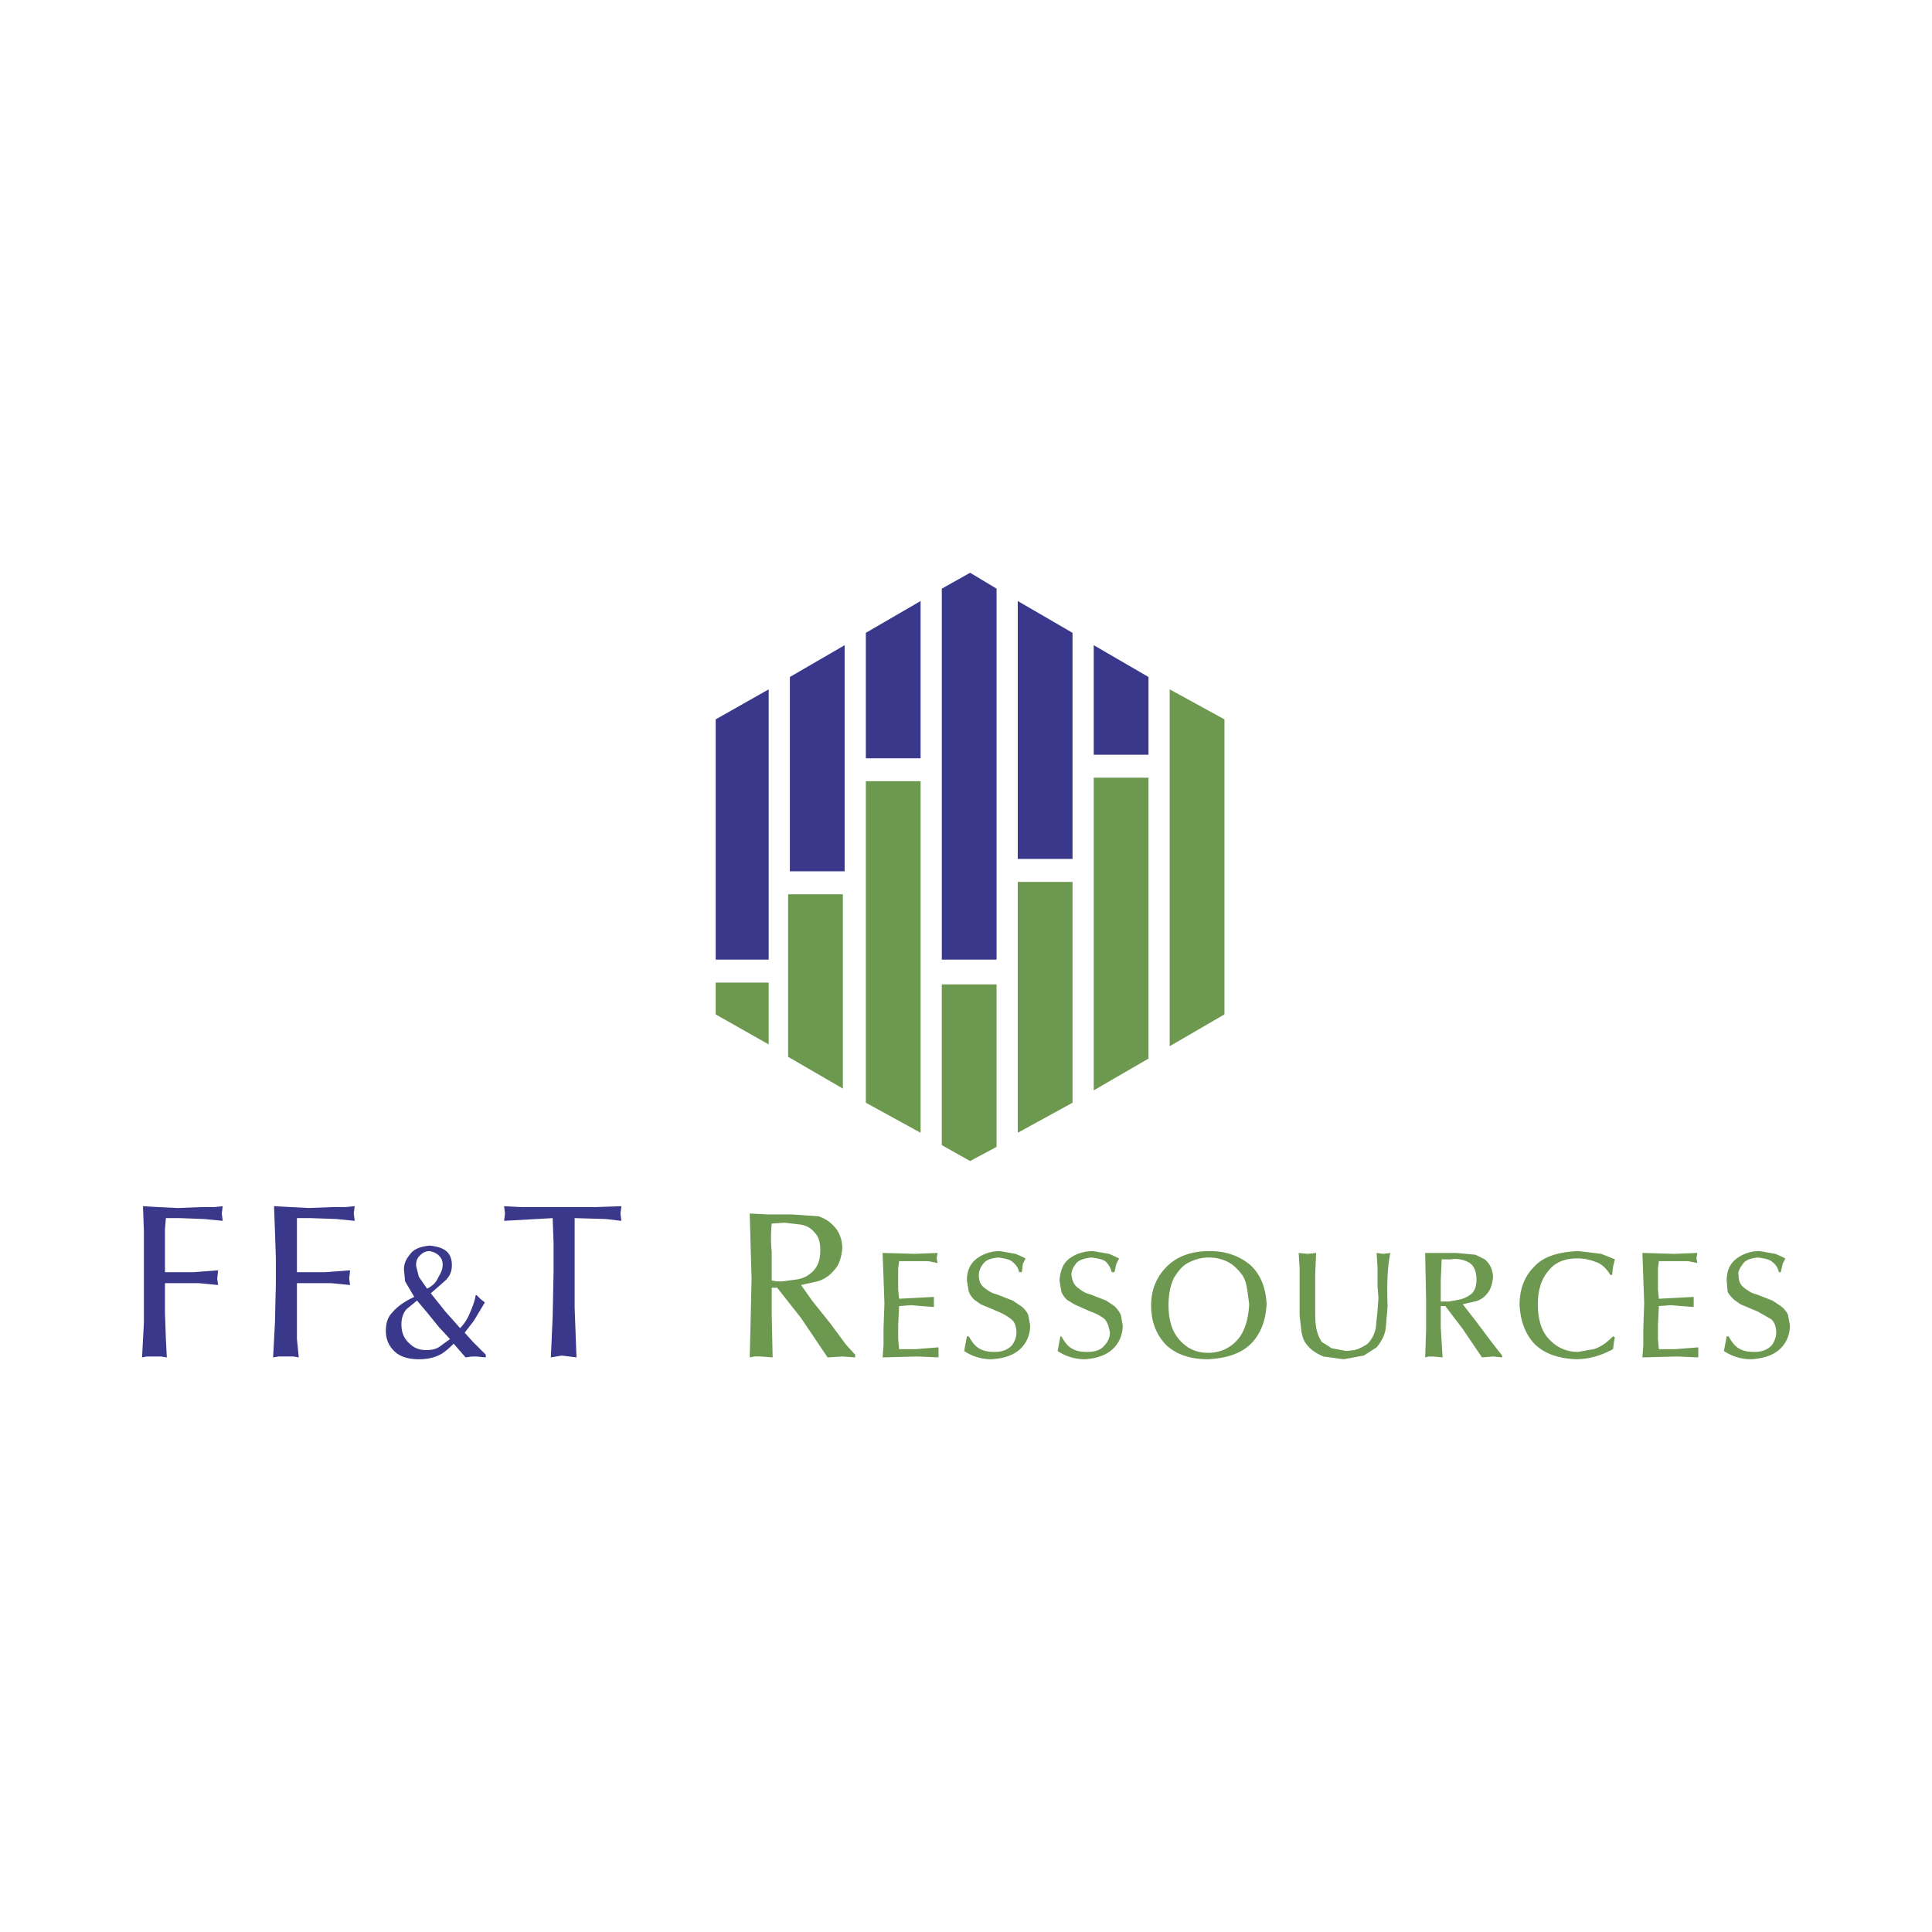 <svg xmlns="http://www.w3.org/2000/svg" width="2500" height="2500" viewBox="0 0 192.756 192.756"><g fill-rule="evenodd" clip-rule="evenodd"><path fill="#fff" d="M0 0h192.756v192.756H0V0z"/><path fill="#6c984f" d="M96.784 115.836l2.644-1.41V98.211h-5.465v16.039l2.821 1.586z"/><path fill="#3a388b" d="M96.784 57.144l2.644 1.586v37.013h-5.465V58.73l2.821-1.586z"/><path fill="#6c984f" d="M107.006 110.02l-5.463 2.996V87.988h5.463v22.032z"/><path fill="#3a388b" d="M107.006 85.697h-5.463V59.964l5.463 3.173v22.56z"/><path fill="#6c984f" d="M114.586 105.613l-5.465 3.172V77.589h5.465v28.024z"/><path fill="#3a388b" d="M114.586 75.298h-5.465V64.371l5.465 3.172v7.755z"/><path fill="#6c984f" d="M122.164 101.207l-5.465 3.172V68.777l5.465 2.996v29.434zM71.404 98.035h5.287v6.168l-5.287-2.996v-3.172z"/><path fill="#3a388b" d="M76.691 95.743h-5.287v-23.97l5.287-2.996v26.966z"/><path fill="#6c984f" d="M84.093 108.609l-5.463-3.171V89.222h5.463v19.387z"/><path fill="#3a388b" d="M84.27 86.931h-5.464V67.543l5.464-3.172v22.56z"/><path fill="#6c984f" d="M91.849 113.016l-5.464-2.996V77.941h5.464v35.075z"/><path fill="#3a388b" d="M91.849 75.651h-5.464V63.137l5.464-3.173v15.687zM35.296 121.072l.091.732-1.829-.182-2.56-.092h-1.372v5.395h2.835l2.469-.184-.091.824.091.639-1.92-.184h-3.384v5.578l.183 1.83-.548-.092h-1.463l-.549.092.183-3.475.092-3.934v-2.469l-.092-2.742-.091-2.469 1.646.092 1.829.092 2.377-.092h1.28l.914-.092-.091.733zm-13.076.733l-1.829-.182-2.469-.092h-1.371l-.092 1.096v4.299h2.834l2.469-.184-.091.824.091.639-1.92-.184h-3.383v3.018l.092 2.561.091 1.83-.549-.092h-1.462l-.458.092.183-3.475v-9.145l-.091-2.469 1.554.092 1.92.092 2.286-.092h1.371l.823-.092-.092.73.093.734zm21.58 10.607l1.097 1.188-1.005.732c-.366.273-.823.365-1.372.365-.641 0-1.189-.182-1.646-.641-.549-.457-.823-1.096-.823-1.92 0-.639.183-1.188.549-1.555l1.005-.822 1.006 1.189 1.189 1.464zm-.092-4.937c-.183.457-.548.822-1.098 1.096l-.823-1.188-.274-1.098c0-.457.091-.732.365-1.006s.549-.457 1.006-.457c.366.092.64.184.914.457s.366.549.366.914c.002.457-.181.823-.456 1.282zm-3.291.365l.915 1.555c-1.006.457-1.738 1.006-2.194 1.555-.458.457-.641 1.098-.641 1.828 0 .822.274 1.463.823 2.012s1.372.822 2.469.822c.915 0 1.646-.182 2.286-.549.548-.365.915-.73 1.188-1.006l1.189 1.373.64-.092h.458l.915.092v-.275l-1.28-1.279-.823-.914.915-1.189 1.097-1.828-.457-.367-.366-.365h-.091c-.091.641-.366 1.281-.64 1.92a4.425 4.425 0 0 1-.914 1.373l-1.463-1.646-1.463-1.828 1.463-1.281c.457-.457.641-.914.641-1.555 0-.549-.184-1.006-.458-1.279-.365-.365-.914-.549-1.737-.641-1.006.092-1.646.365-2.012.914-.458.549-.64 1.098-.549 1.738l.089.912zm11.613-7.406h7.314l2.652-.092-.092.73.092.732-1.555-.182-3.108-.092v8.961l.183 4.938-1.463-.184-1.097.184.183-4.023.091-4.48v-2.928l-.091-2.467-4.847.273.092-.732-.092-.73 1.738.092z"/><path d="M79.828 122.17c.64.092 1.097.365 1.463.824.366.365.548.914.548 1.736 0 1.006-.274 1.646-.731 2.104s-1.005.732-1.646.822l-1.372.184h-.64l-.457-.092v-2.834a14.596 14.596 0 0 1 0-2.836l1.28-.09 1.555.182zm-1.464-1.006h-1.737l-1.828-.092.183 6.494-.091 4.113-.091 3.75.457-.092h.64l1.189.092-.092-4.207v-2.742h.549l2.377 3.018 2.652 3.932 1.463-.092 1.28.092v-.275l-.914-1.006-1.555-2.102-1.829-2.287-1.098-1.555 1.646-.365c.64-.184 1.188-.549 1.646-1.098.457-.457.731-1.189.823-2.193 0-1.006-.366-1.83-1.098-2.471-.274-.273-.731-.547-1.28-.73l-2.652-.184h-.64zm9.693 3.842l3.2.09 2.286-.09-.091.547.091.459-.915-.184h-2.926l-.092.73v2.104l.092.914 3.475-.182v1.006l-1.188-.092-1.097-.092-1.189.092-.092 1.92v1.371l.092 1.006h1.646l2.286-.182v1.006l-2.103-.092-3.475.092.091-1.189v-1.646l.091-2.561-.091-2.559-.091-2.468zm13.99 1.098l-.092.822h-.273c-.092-.367-.273-.732-.641-1.006-.273-.275-.822-.367-1.463-.459-.822.092-1.279.275-1.555.732-.273.365-.365.732-.365 1.006 0 .641.184 1.006.549 1.281.365.273.73.549 1.189.639l1.645.641.824.549c.365.273.641.641.73.914l.184 1.006c0 .824-.273 1.646-.914 2.287-.641.639-1.555 1.004-2.928 1.096a4.833 4.833 0 0 1-2.742-.822l.274-1.463h.183c.275.457.549.914 1.006 1.189.457.273.914.365 1.555.365.732 0 1.279-.184 1.738-.641.273-.365.457-.822.457-1.279 0-.641-.184-1.098-.549-1.373a5.842 5.842 0 0 0-1.281-.73l-1.736-.732-.641-.457c-.274-.273-.458-.549-.549-.822l-.183-1.098c0-1.006.366-1.736 1.005-2.195a3.798 3.798 0 0 1 2.287-.73l1.555.273c.457.184.822.365 1.006.457l-.275.55zm4.848 1.095c.09.641.273 1.006.639 1.281.365.273.732.549 1.189.639l1.646.641.822.549c.273.273.549.641.641.914l.182 1.006c0 .824-.273 1.646-.914 2.287-.641.639-1.555 1.004-2.834 1.096a4.84 4.84 0 0 1-2.744-.822l.275-1.463h.09c.275.457.549.914 1.008 1.189.455.273.914.365 1.555.365.822 0 1.371-.184 1.736-.641.365-.365.549-.822.549-1.279-.092-.641-.275-1.098-.549-1.373a4.798 4.798 0 0 0-1.373-.73l-1.645-.732-.732-.457c-.273-.273-.457-.549-.549-.822l-.182-1.098c.092-1.006.365-1.736 1.006-2.195.639-.457 1.371-.73 2.377-.73l1.555.273c.457.184.822.365 1.006.457l-.273.551-.184.822h-.273a2.181 2.181 0 0 0-.549-1.006c-.275-.275-.824-.367-1.465-.459-.822.092-1.371.275-1.645.732-.276.365-.365.732-.365 1.005zm9.507-.822c-1.004 1.006-1.553 2.285-1.553 3.84 0 1.738.549 3.018 1.553 4.023 1.008.914 2.379 1.371 4.115 1.371 1.83-.092 3.293-.549 4.299-1.555 1.006-1.004 1.463-2.377 1.555-3.932-.092-1.736-.641-3.018-1.646-3.932-1.098-.914-2.469-1.371-4.023-1.371-1.921.001-3.292.55-4.3 1.556zm5.946-.549c.639.275 1.188.822 1.645 1.463.275.457.367.914.457 1.463l.184 1.371c-.092 1.555-.457 2.744-1.189 3.566-.73.824-1.736 1.281-2.926 1.281s-2.102-.457-2.834-1.281c-.73-.822-1.098-1.92-1.098-3.475 0-1.098.184-2.012.549-2.742.457-.732.914-1.281 1.555-1.555a4.258 4.258 0 0 1 3.657-.091zm8.869 1.279v3.018c0 1.006 0 1.738.092 2.287s.273 1.006.549 1.463l1.006.641 1.463.273.822-.092c.365-.092.732-.273 1.189-.549.457-.365.73-.914.914-1.555l.184-1.828.09-1.279-.09-1.189v-1.828l-.092-1.463.639.09.732-.09c-.275 1.279-.365 3.016-.275 5.303l-.182 2.195c-.092.73-.457 1.371-.914 1.92l-1.281.822-2.012.365-2.012-.273c-.639-.275-1.279-.641-1.736-1.281-.275-.365-.365-.73-.457-1.188l-.184-1.646v-4.664l-.092-1.553.914.09.824-.09-.091 2.101zm12.619-1.462h.914a2.8 2.8 0 0 1 1.736.275c.549.273.824.914.824 1.736 0 .641-.184 1.189-.549 1.463a2.831 2.831 0 0 1-1.189.549l-1.006.184h-.822v-2.104l.092-2.103zm.639-.639h-2.285l.092 4.662v3.018l-.092 2.744.365-.092h.457l.914.092-.182-3.018v-2.104h.457l1.738 2.285 1.92 2.836 1.098-.092.914.092v-.184l-1.006-1.279-1.646-2.195-1.279-1.646 1.188-.273a2.033 2.033 0 0 0 1.189-.732c.365-.365.549-.914.641-1.645 0-.732-.275-1.371-.824-1.83l-.914-.457-1.92-.182h-.825zm16.642.639l-.182.732-.092.822h-.184c-.273-.457-.641-.914-1.188-1.188-.641-.275-1.281-.459-2.104-.459-1.189 0-2.195.367-2.836 1.189-.73.824-1.096 1.92-1.096 3.383 0 1.555.365 2.744 1.188 3.566.822.824 1.738 1.189 2.834 1.189l1.555-.275c.641-.182 1.281-.639 1.922-1.279l.182.092-.09.457-.092.73c-1.189.641-2.379 1.006-3.75 1.006-1.738-.092-3.109-.549-4.115-1.555-.914-1.004-1.371-2.285-1.463-3.84 0-1.555.457-2.834 1.463-3.84.914-1.006 2.377-1.463 4.389-1.555l2.287.273 1.372.552zm2.744-.639l3.199.09 2.287-.09-.092.547.092.459-.914-.184h-2.926l-.092.73v2.104l.092.914 3.473-.182v1.006l-1.188-.092-1.098-.092-1.188.092-.092 1.92v1.371l.092 1.006h1.645l2.287-.182v1.006l-2.105-.092-3.473.092.092-1.189v-1.646l.09-2.561-.09-2.559-.091-2.468zm9.418.547a3.792 3.792 0 0 1 2.285-.73l1.555.273c.457.184.824.365 1.006.457l-.273.551-.184.822h-.184c-.092-.367-.273-.732-.639-1.006-.275-.275-.824-.367-1.463-.459-.824.092-1.281.275-1.555.732-.275.365-.457.732-.367 1.006 0 .641.184 1.006.551 1.281.365.273.73.549 1.188.639l1.646.641.822.549c.365.273.641.641.732.914l.182 1.006c0 .824-.273 1.646-.914 2.287-.641.639-1.555 1.004-2.926 1.096a4.84 4.84 0 0 1-2.744-.822l.275-1.463h.184c.273.457.547.914 1.004 1.189.459.273.916.365 1.555.365.732 0 1.281-.184 1.738-.641.273-.365.457-.822.457-1.279 0-.641-.184-1.098-.549-1.373l-1.279-.73-1.738-.732-.641-.457c-.273-.273-.547-.549-.639-.822l-.092-1.098c.001-1.007.367-1.737 1.007-2.196z" fill="#6c984f"/></g></svg>